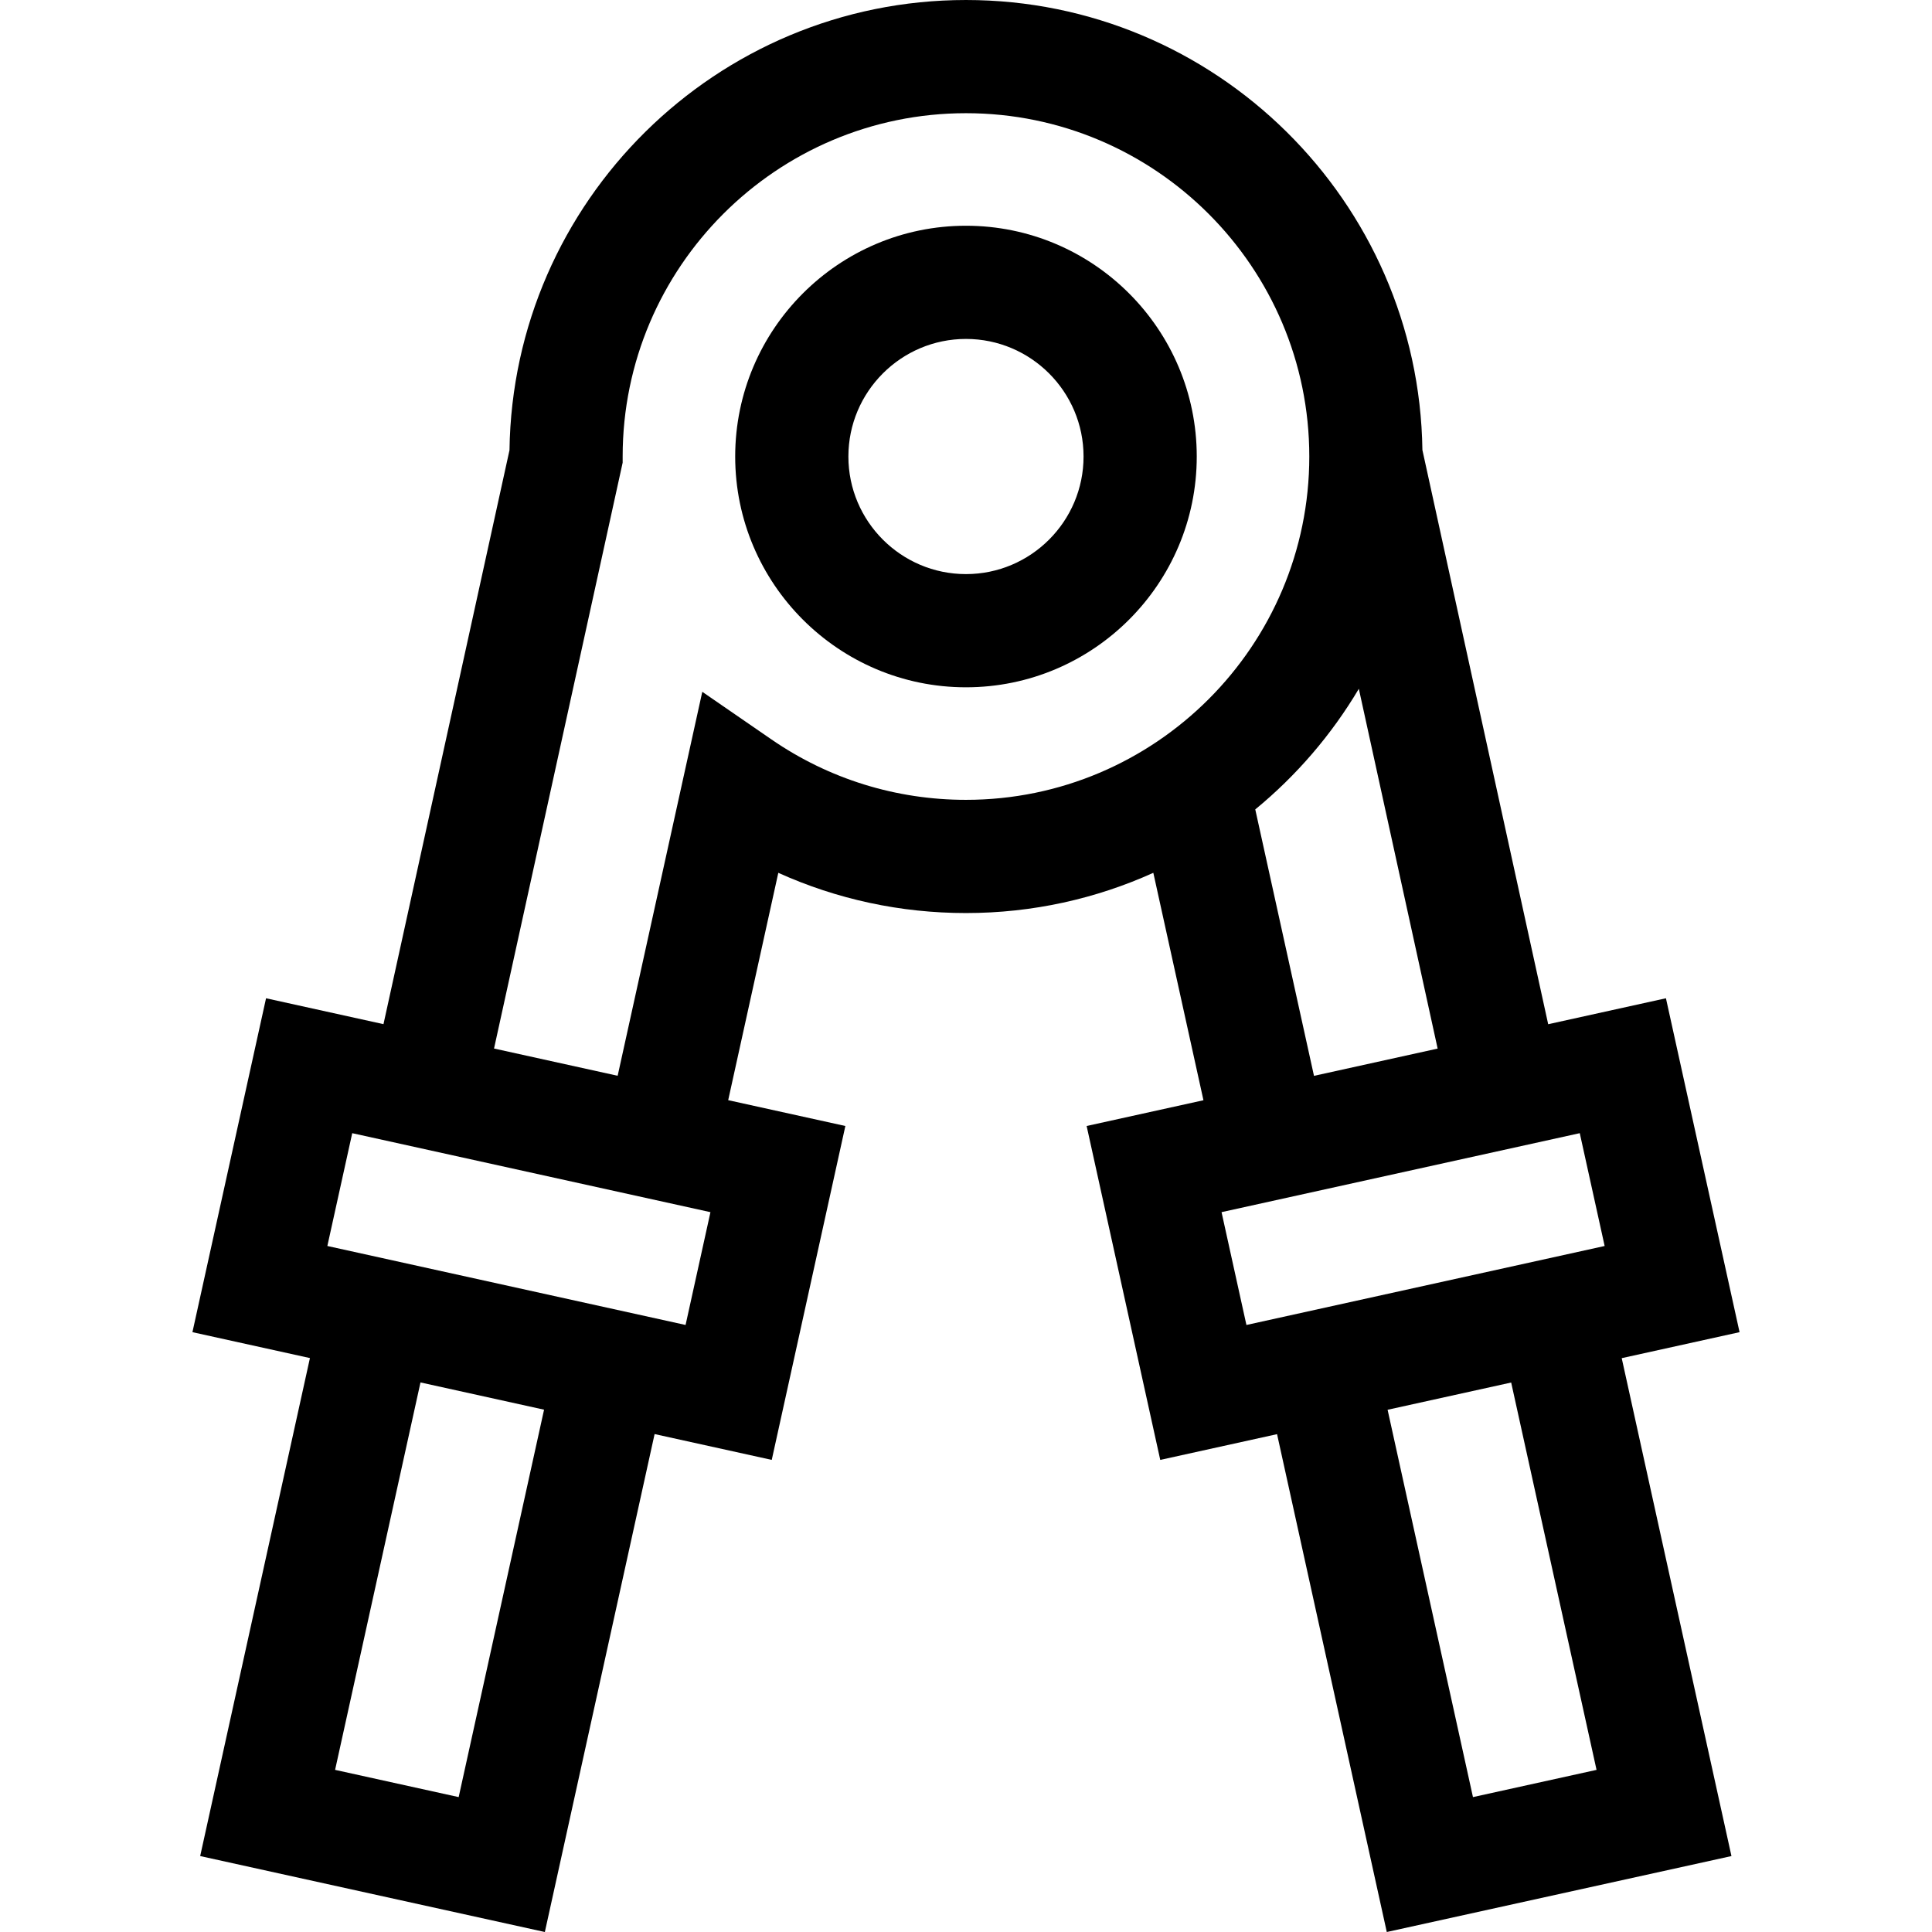 <svg id="Capa_1" enable-background="new 0 0 512.022 512.022" height="512" viewBox="0 0 512.022 512.022" width="512" xmlns="http://www.w3.org/2000/svg"><path d="m256.004 59.826c-33.725 0-61.162 27.438-61.162 61.162s27.438 61.161 61.162 61.161 61.161-27.437 61.161-61.161-27.436-61.162-61.161-61.162zm0 92.323c-17.183 0-31.162-13.979-31.162-31.161s13.979-31.162 31.162-31.162 31.161 13.979 31.161 31.162-13.978 31.161-31.161 31.161z"/><path d="m461.021 353.053-19.511-88.493-31.206 6.88-33.334-152.174c-.926-65.921-54.829-119.266-120.966-119.266-66.151 0-120.073 53.368-120.977 119.309l-33.396 152.114-31.121-6.861-19.51 88.49 31.14 6.865-29.087 131.979 91.345 20.127 29.087-131.966 31.046 6.845 19.51-88.49-31.052-6.846 13.281-60.253c15.526 7.017 32.403 10.664 49.735 10.664 17.685 0 34.495-3.815 49.652-10.664l13.285 60.272-30.96 6.826 19.511 88.494 30.954-6.825 29.082 131.943 91.345-20.127-29.083-131.957zm-70.653 123.218-22.625-102.65 32.75-7.221 22.626 102.654zm-246.18-102.673-22.63 102.673-32.751-7.217 22.631-102.677zm37.505-22.452-94.936-20.932 6.592-29.896 94.936 20.932zm22.786-155.162-18.357-12.642-22.429 101.763-32.763-7.223 34.087-155.267v-1.627c0-50.171 40.817-90.988 90.988-90.988s90.987 40.817 90.987 90.988-40.816 90.987-90.987 90.987c-18.516.001-36.334-5.529-51.526-15.991zm128.194 18.528c10.902-8.954 20.212-19.774 27.447-31.966l20.887 95.353-32.771 7.225zm-2.343 136.636-6.593-29.901 94.936-20.932 6.593 29.9z"/></svg>